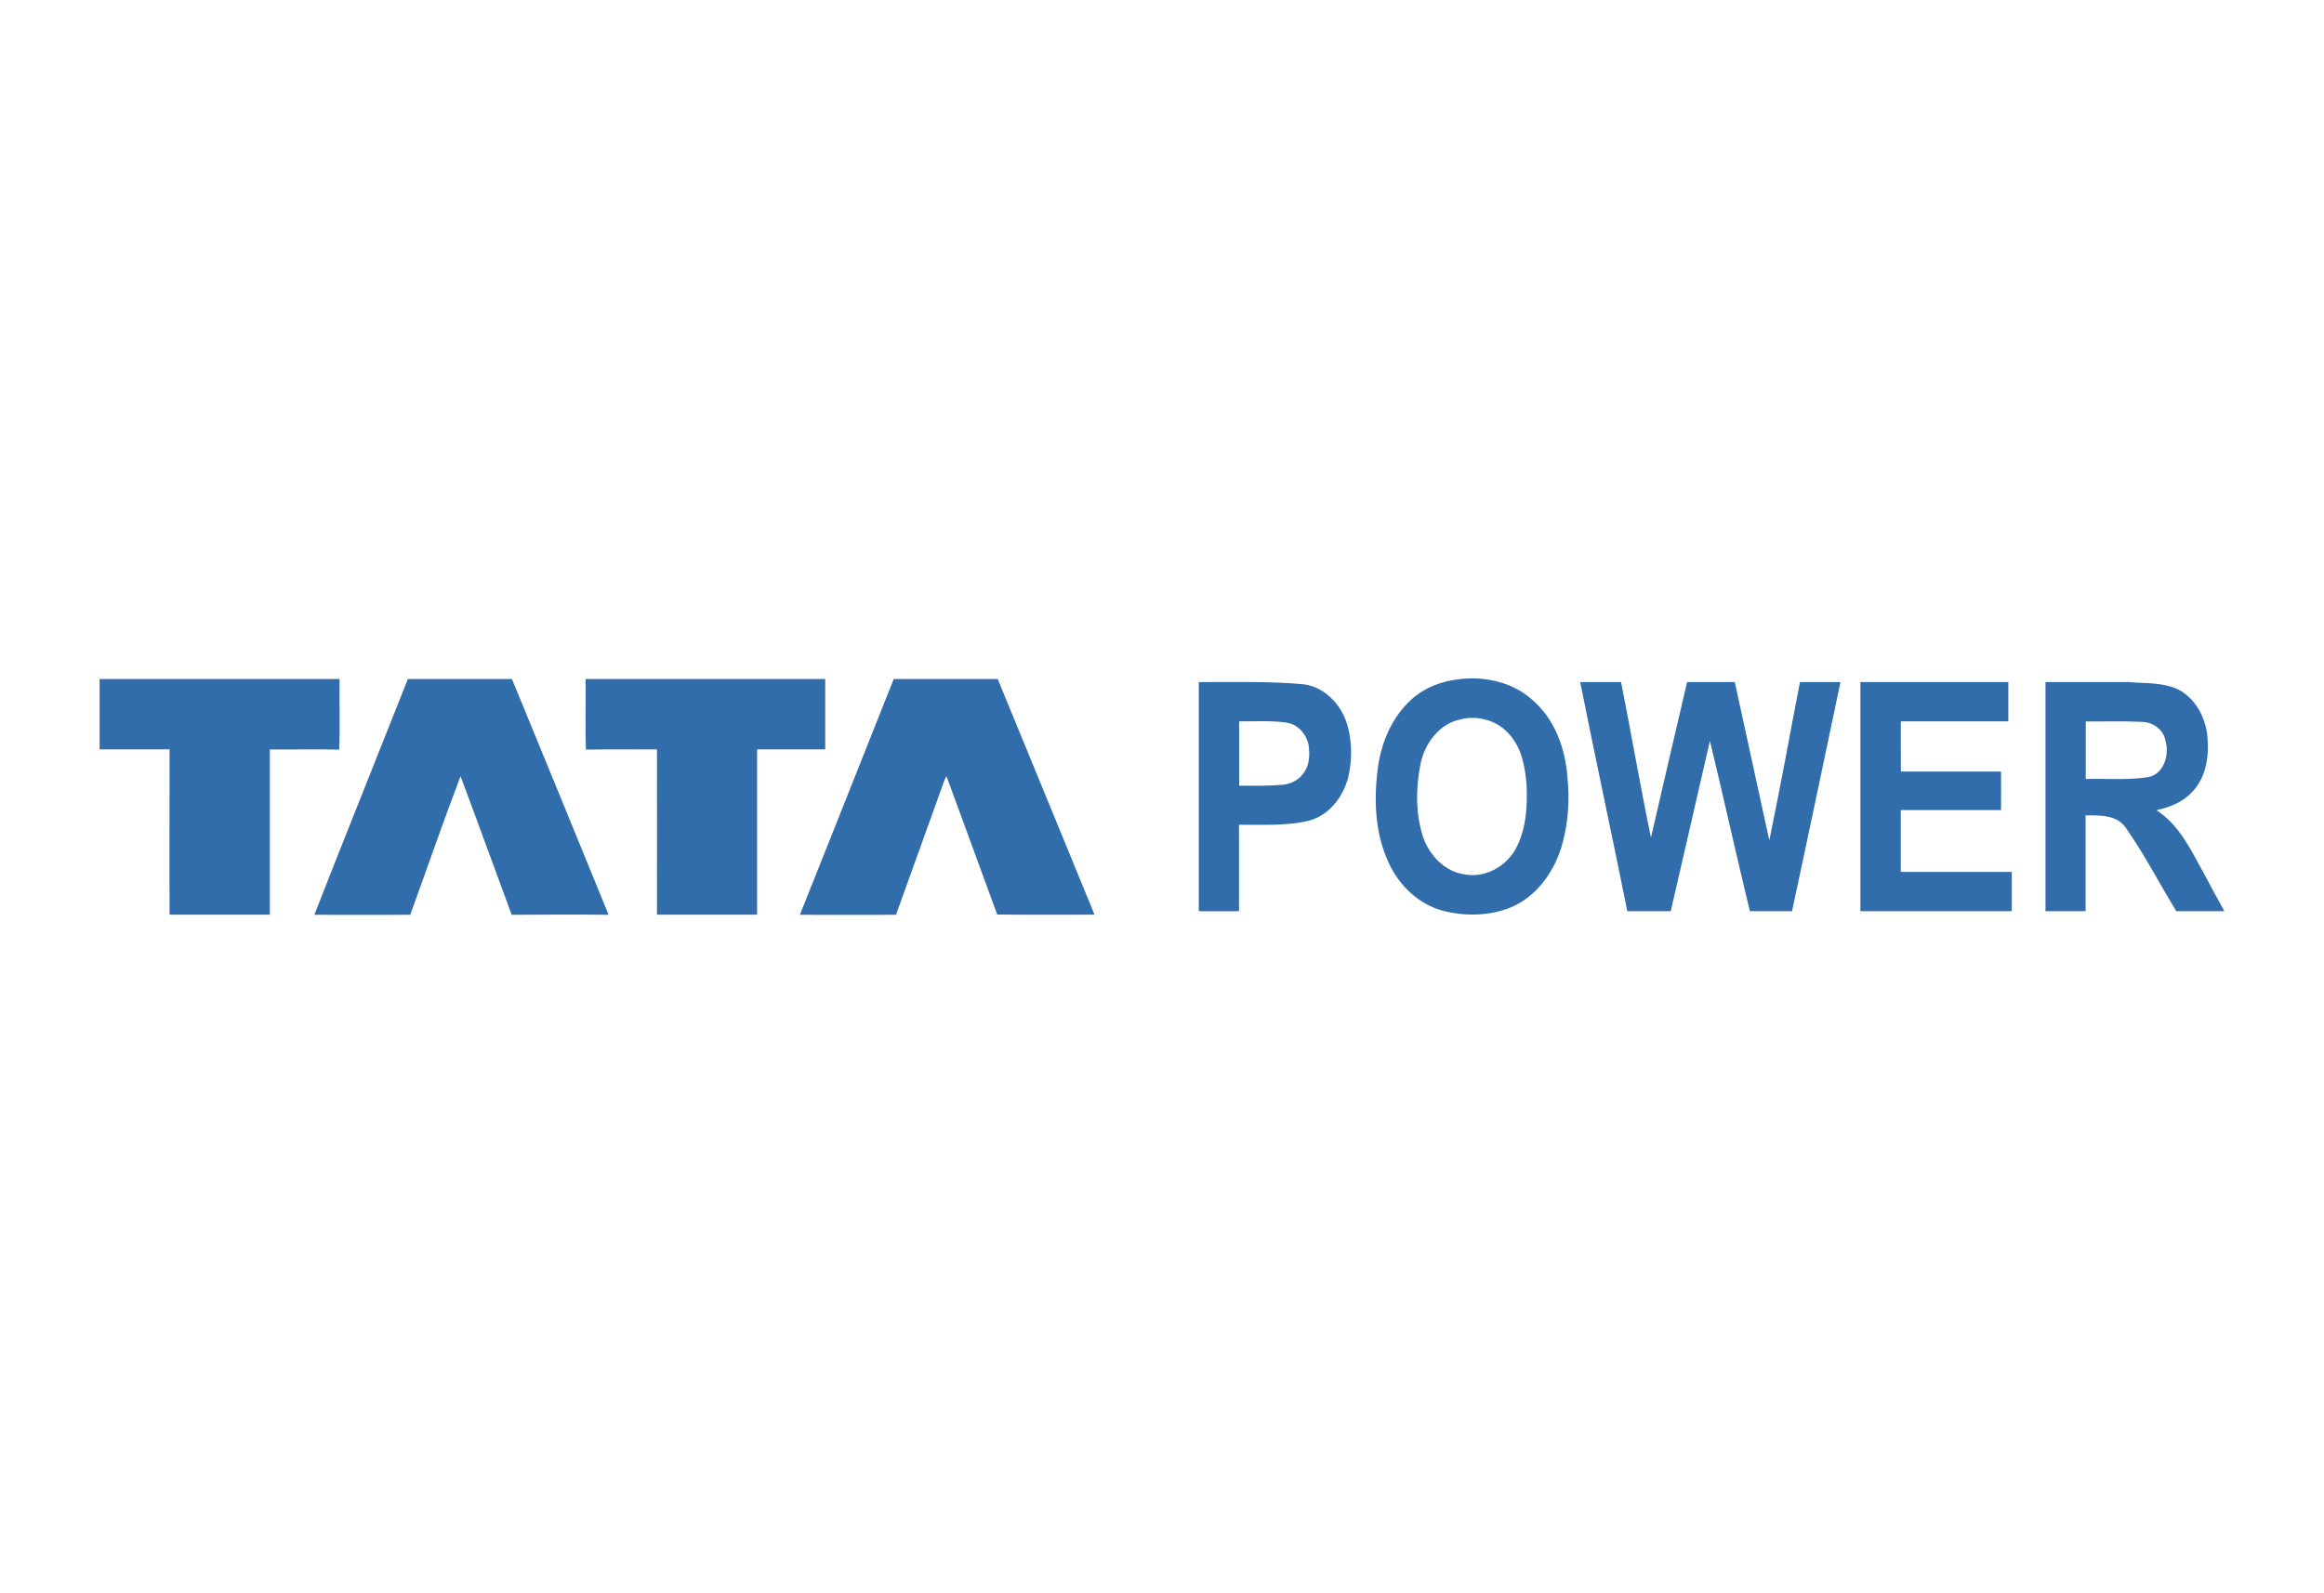 <?xml version="1.0" encoding="UTF-8"?>
<svg id="Layer_1" data-name="Layer 1" xmlns="http://www.w3.org/2000/svg" viewBox="0 0 175 120">
  <defs>
    <style>
      .cls-1 {
        fill: #326dab;
        stroke-width: 0px;
      }
    </style>
  </defs>
  <g id="_1b69b2ff" data-name="#1b69b2ff">
    <g>
      <path class="cls-1" d="M109.89,51.15c1.96-.23,4.07.24,5.55,1.61,1.65,1.44,2.43,3.63,2.59,5.76.18,1.77.06,3.59-.46,5.3-.58,1.88-1.85,3.65-3.68,4.47-1.63.7-3.51.75-5.21.31-1.82-.47-3.29-1.87-4.08-3.55-1.03-2.17-1.16-4.65-.87-7,.22-2.03,1.07-4.06,2.62-5.43.98-.86,2.26-1.34,3.55-1.46M110,54.18c-1.62.31-2.74,1.83-3.04,3.39-.35,1.79-.37,3.7.19,5.45.47,1.39,1.65,2.64,3.15,2.84,1.52.28,3.08-.58,3.82-1.9.79-1.44.9-3.15.84-4.76-.11-1.39-.35-2.9-1.36-3.95-.88-1-2.32-1.38-3.59-1.08Z"/>
      <path class="cls-1" d="M7.5,51.14c6.03,0,12.05,0,18.07,0-.02,1.77.04,3.55-.03,5.32-1.74-.04-3.48,0-5.22-.01,0,4.15,0,8.29,0,12.44-2.52,0-5.03,0-7.55,0-.02-4.15,0-8.3,0-12.45-1.76,0-3.51,0-5.27,0,0-1.77,0-3.53,0-5.3Z"/>
      <path class="cls-1" d="M30.71,51.14c2.61,0,5.23,0,7.84,0,2.43,5.92,4.87,11.84,7.28,17.76-2.43-.03-4.87-.01-7.3,0-1.29-3.48-2.55-6.97-3.85-10.44-1.32,3.46-2.52,6.96-3.79,10.44-2.41.01-4.82,0-7.22,0,2.32-5.93,4.7-11.83,7.04-17.75Z"/>
      <path class="cls-1" d="M44.12,56.46c-.06-1.77,0-3.55-.02-5.32,6.01.01,12.03,0,18.04,0,0,1.77,0,3.53,0,5.3-1.71,0-3.42,0-5.13,0,0,4.15,0,8.3,0,12.45-2.51,0-5.02,0-7.54,0,0-4.15.01-8.3,0-12.45-1.78.02-3.56-.02-5.34.02Z"/>
      <path class="cls-1" d="M60.24,68.88c2.37-5.91,4.7-11.83,7.06-17.74,2.61,0,5.22,0,7.83,0,2.44,5.91,4.85,11.83,7.29,17.75-2.44,0-4.89.02-7.33-.01-1.26-3.48-2.55-6.94-3.82-10.42-.07.12-.13.25-.18.38-1.21,3.35-2.41,6.71-3.62,10.06-2.41,0-4.82.01-7.24,0Z"/>
      <path class="cls-1" d="M90.28,51.37c2.6.01,5.21-.07,7.81.16,1.48.15,2.69,1.3,3.22,2.65.51,1.36.54,2.88.23,4.29-.36,1.5-1.43,2.94-2.98,3.34-1.72.42-3.5.29-5.26.31,0,2.17,0,4.34,0,6.51-1.01.01-2.02,0-3.03,0v-17.26M93.31,54.33c0,1.62,0,3.24,0,4.85,1.08,0,2.17.02,3.25-.07.66-.05,1.29-.39,1.65-.95.41-.59.42-1.35.33-2.04-.16-.84-.85-1.62-1.73-1.7-1.16-.17-2.33-.07-3.5-.09Z"/>
      <path class="cls-1" d="M118.98,51.37h3.09c.77,3.9,1.44,7.82,2.25,11.71.91-3.9,1.8-7.81,2.72-11.71h3.59c.86,3.97,1.74,7.94,2.6,11.92.83-3.96,1.54-7.95,2.31-11.92,1.01,0,2.03,0,3.05,0-1.21,5.75-2.41,11.51-3.65,17.26-1.06,0-2.11,0-3.17,0-1.04-4.27-1.98-8.56-3.01-12.83-.98,4.28-1.96,8.55-2.95,12.83h-3.27c-1.16-5.76-2.4-11.5-3.55-17.26Z"/>
      <path class="cls-1" d="M140.1,51.37c3.71,0,7.42,0,11.13,0v2.96c-2.7,0-5.4,0-8.09,0-.02,1.26,0,2.52,0,3.78,2.51,0,5.03,0,7.54,0,.01.97,0,1.93,0,2.9-2.52,0-5.03,0-7.55,0,0,1.55,0,3.11,0,4.66,2.79,0,5.57,0,8.36,0,0,.98,0,1.97,0,2.96h-11.4v-17.26Z"/>
      <path class="cls-1" d="M154.04,51.37c2.08,0,4.16,0,6.24,0,1.31.12,2.72-.01,3.91.65,1.3.77,2,2.29,2.05,3.76.09,1.39-.19,2.9-1.21,3.91-.7.75-1.68,1.12-2.65,1.33,1.75,1.12,2.64,3.08,3.61,4.83.5.93.99,1.86,1.51,2.78-1.2,0-2.41,0-3.62,0-1.28-2.09-2.4-4.29-3.81-6.29-.67-.98-1.96-.93-3.02-.93,0,2.41,0,4.81,0,7.22-1.01,0-2.01,0-3.02,0v-17.26M157.06,54.33c0,1.45,0,2.89,0,4.34,1.57-.04,3.15.1,4.71-.14,1.2-.24,1.6-1.72,1.29-2.76-.15-.83-.96-1.39-1.77-1.4-1.41-.07-2.82-.02-4.23-.03Z"/>
    </g>
  </g>
</svg>